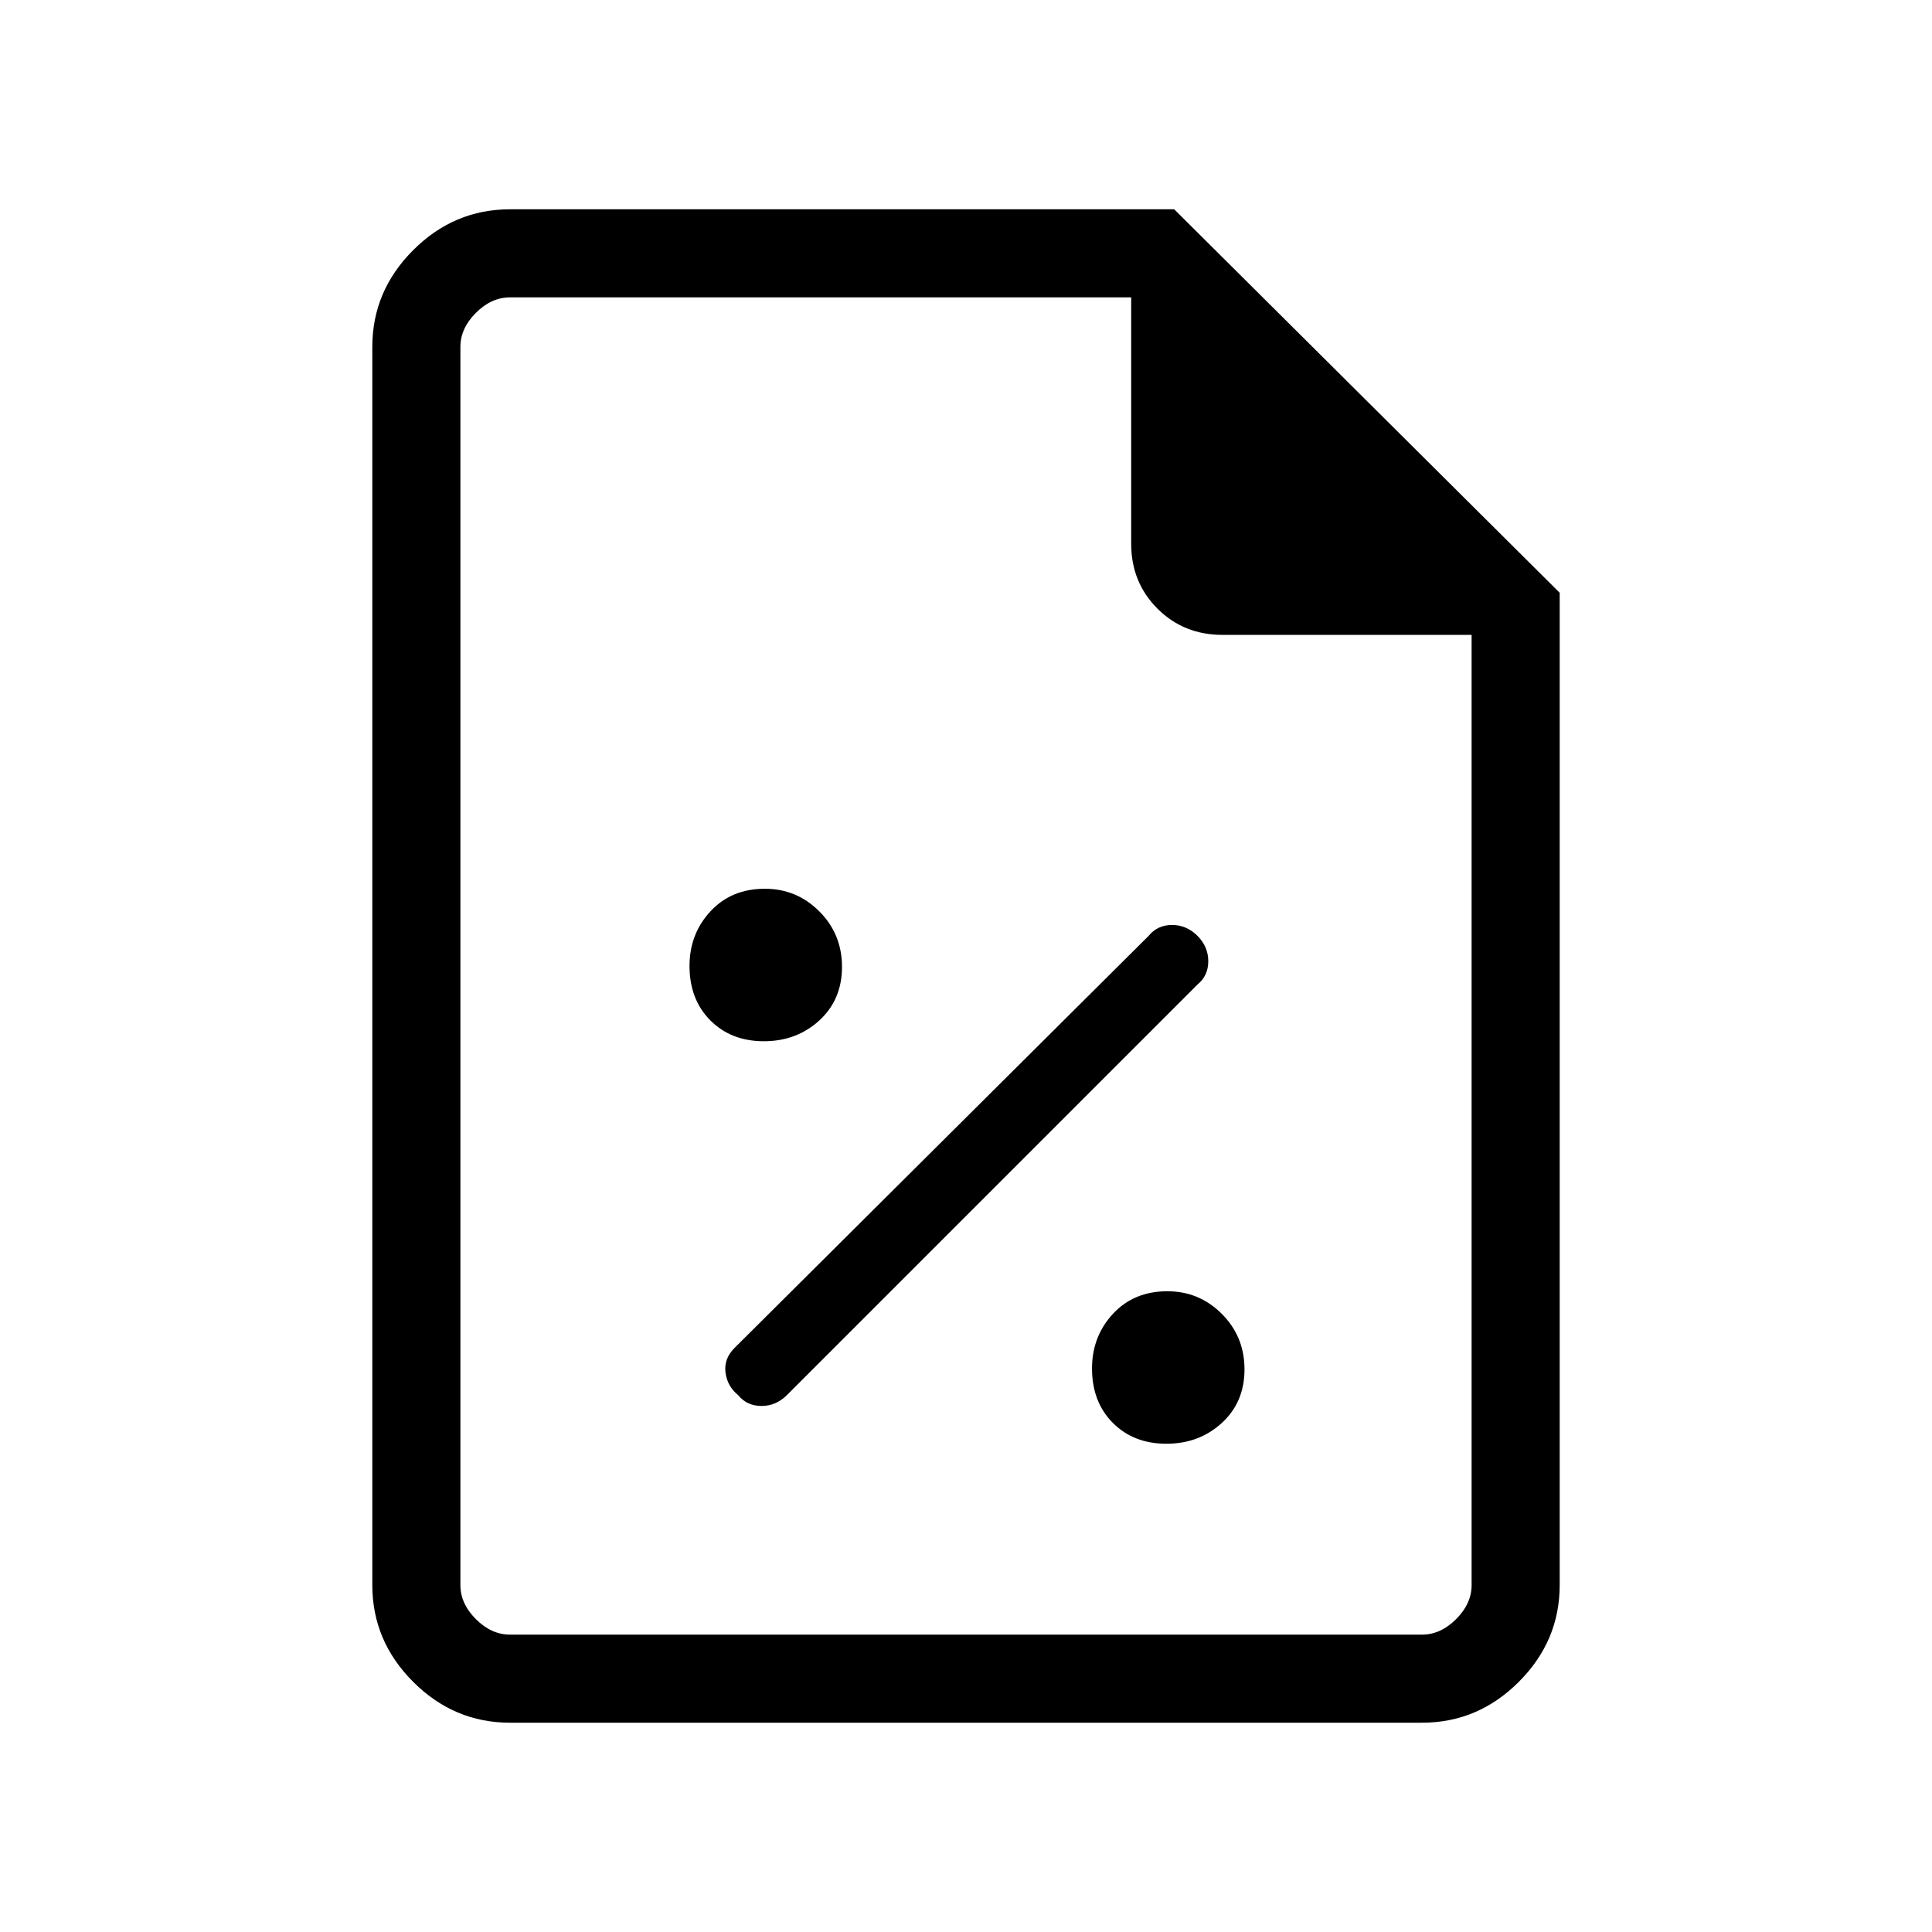 <svg xmlns="http://www.w3.org/2000/svg" height="48" viewBox="0 96 960 960" width="48"><path d="M579.557 813.385q16.289 0 27.558-10.326 11.27-10.326 11.27-26.616 0-16.289-11.243-27.558-11.242-11.27-27.083-11.27-16.674 0-27.059 11.243-10.385 11.242-10.385 27.083 0 16.674 10.326 27.059 10.326 10.385 26.616 10.385Zm-212.788-24.154q4.385 5.384 11.616 5.384 7.23 0 12.615-5.384l204-204q5.385-4.385 5.385-11.616 0-7.23-5.385-12.615t-12.615-5.385q-7.231 0-11.616 5.385L365 765.769q-5.385 5.385-4.5 12.231.885 6.846 6.269 11.231Zm12.788-175.846q16.289 0 27.558-10.326 11.27-10.326 11.27-26.616 0-16.289-11.243-27.558-11.242-11.27-27.083-11.27-16.674 0-27.059 11.243-10.385 11.242-10.385 27.083 0 16.674 10.326 27.059 10.326 10.385 26.616 10.385ZM253.384 952q-27.782 0-48.083-20.301T185 883.616V268.384q0-27.782 20.301-48.083T253.384 200h330.077L775 390.539v493.077q0 27.782-20.301 48.083T706.616 952H253.384Zm308.693-585.846V243.769H253.384q-9.23 0-16.923 7.692-7.692 7.693-7.692 16.923v615.232q0 9.23 7.692 16.923 7.693 7.692 16.923 7.692h453.232q9.23 0 16.923-7.692 7.692-7.693 7.692-16.923V411.462H607.385q-19.212 0-32.26-13.048-13.048-13.049-13.048-32.26ZM228.769 243.769v167.693-167.693 664.462-664.462Z"/></svg>